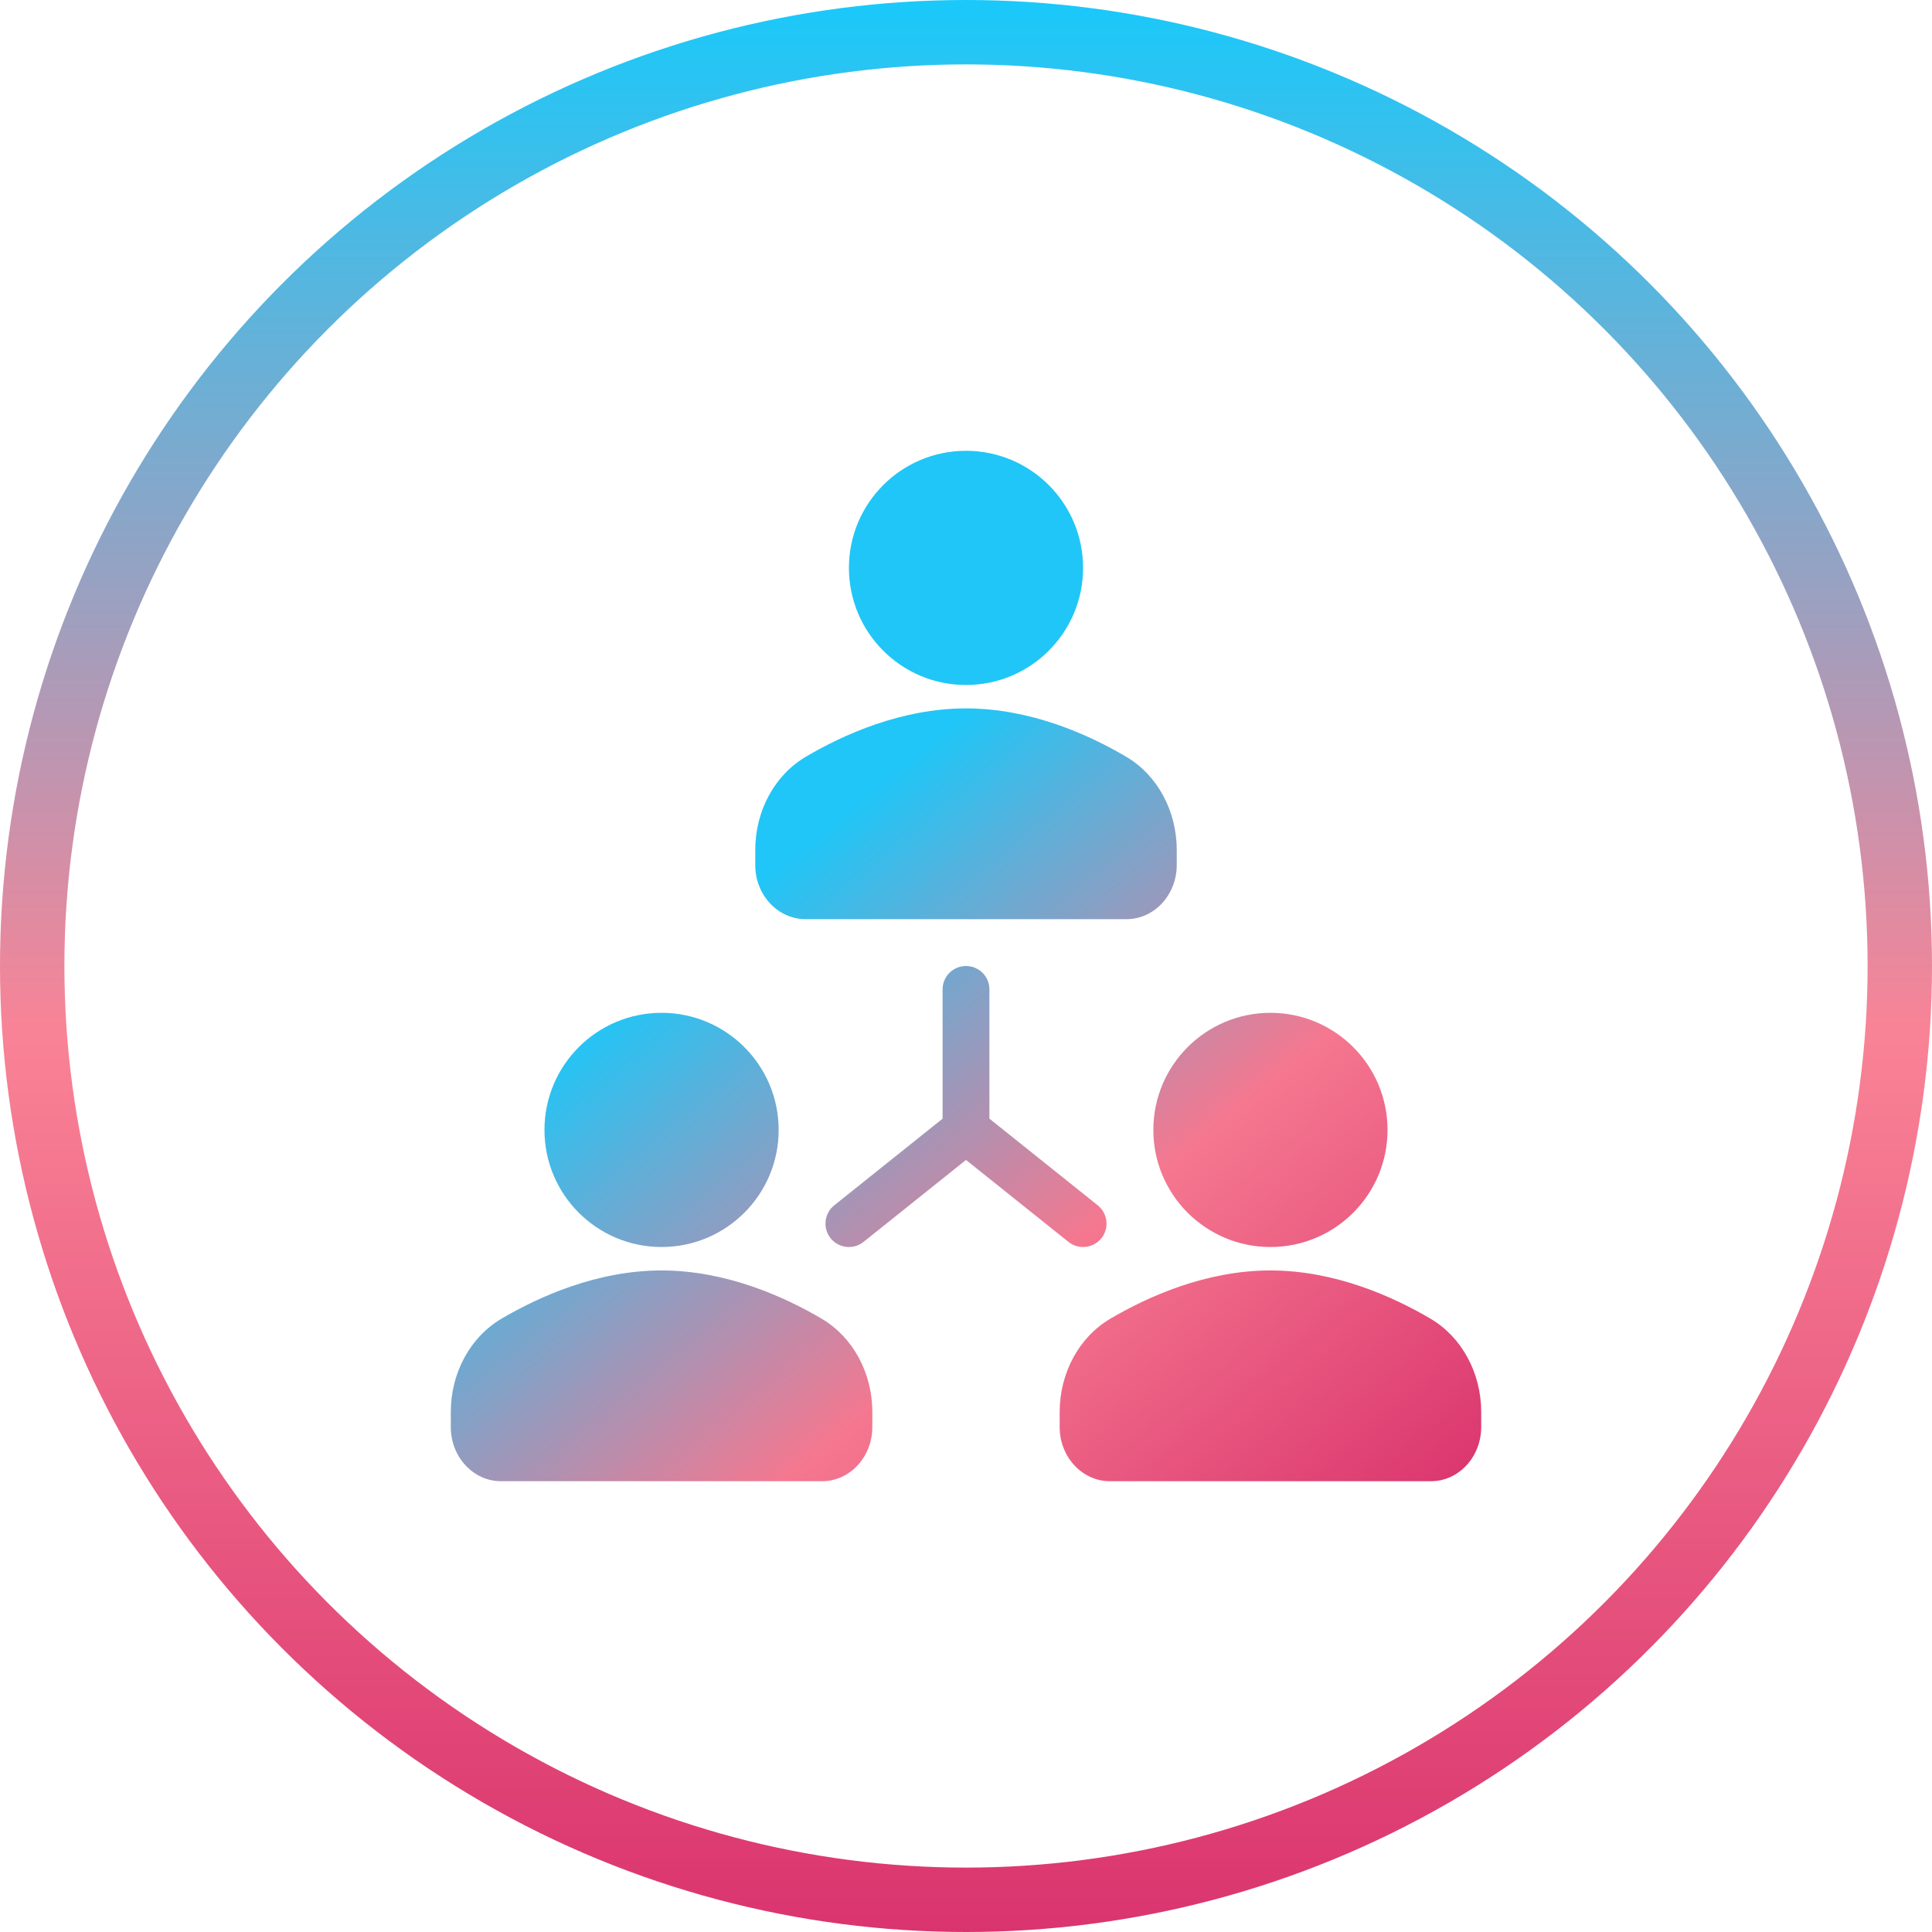 <svg width="60" height="60" viewBox="0 0 60 60" fill="none" xmlns="http://www.w3.org/2000/svg">
<circle cx="30" cy="30" r="29" stroke="url(#paint0_linear)" stroke-width="2"/>
<path d="M30 21.273C32.008 21.273 33.636 19.645 33.636 17.636C33.636 15.628 32.008 14 30 14C27.992 14 26.364 15.628 26.364 17.636C26.364 19.645 27.992 21.273 30 21.273Z" fill="url(#paint1_linear)"/>
<path d="M25.013 28.545H34.987C35.847 28.545 36.545 27.791 36.545 26.864V26.398C36.545 25.183 35.944 24.072 34.974 23.501C33.813 22.816 32.008 22 30 22C27.992 22 26.187 22.816 25.026 23.501C24.056 24.072 23.455 25.183 23.455 26.398V26.864C23.455 27.791 24.153 28.545 25.013 28.545Z" fill="url(#paint2_linear)"/>
<path d="M20.545 38.727C22.554 38.727 24.182 37.099 24.182 35.091C24.182 33.083 22.554 31.454 20.545 31.454C18.537 31.454 16.909 33.083 16.909 35.091C16.909 37.099 18.537 38.727 20.545 38.727Z" fill="url(#paint3_linear)"/>
<path d="M25.52 40.955C24.359 40.271 22.553 39.455 20.545 39.455C18.538 39.455 16.732 40.271 15.571 40.955C14.602 41.527 14 42.637 14 43.852V44.318C14 45.246 14.699 46 15.558 46H25.533C26.392 46 27.091 45.246 27.091 44.318V43.852C27.091 42.637 26.489 41.527 25.52 40.955Z" fill="url(#paint4_linear)"/>
<path d="M39.455 38.727C41.463 38.727 43.091 37.099 43.091 35.091C43.091 33.083 41.463 31.454 39.455 31.454C37.446 31.454 35.818 33.083 35.818 35.091C35.818 37.099 37.446 38.727 39.455 38.727Z" fill="url(#paint5_linear)"/>
<path d="M44.429 40.955C43.268 40.271 41.462 39.455 39.455 39.455C37.447 39.455 35.641 40.271 34.48 40.955C33.511 41.527 32.909 42.637 32.909 43.852V44.318C32.909 45.246 33.608 46 34.467 46H44.442C45.301 46 46 45.246 46 44.318V43.852C46 42.637 45.398 41.527 44.429 40.955Z" fill="url(#paint6_linear)"/>
<path d="M33.636 38.727C33.849 38.727 34.06 38.633 34.205 38.455C34.455 38.141 34.404 37.683 34.091 37.432L30.727 34.741V30.727C30.727 30.325 30.402 30 30 30C29.598 30 29.273 30.325 29.273 30.727V34.741L25.909 37.432C25.596 37.683 25.545 38.141 25.795 38.455C25.94 38.633 26.151 38.727 26.364 38.727C26.523 38.727 26.684 38.675 26.818 38.568L30 36.023L33.182 38.568C33.316 38.675 33.477 38.727 33.636 38.727Z" fill="url(#paint7_linear)"/>
<defs>
<linearGradient id="paint0_linear" x1="30" y1="0" x2="30" y2="60" gradientUnits="userSpaceOnUse">
<stop stop-color="#19C9FA"/>
<stop offset="0.533" stop-color="#F98396"/>
<stop offset="1" stop-color="#DA346E"/>
</linearGradient>
<linearGradient id="paint1_linear" x1="27.432" y1="24.261" x2="45.295" y2="45.977" gradientUnits="userSpaceOnUse">
<stop stop-color="#20C6F7"/>
<stop offset="0.528" stop-color="#F5778F"/>
<stop offset="1" stop-color="#DB376F"/>
</linearGradient>
<linearGradient id="paint2_linear" x1="27.432" y1="24.261" x2="45.295" y2="45.977" gradientUnits="userSpaceOnUse">
<stop stop-color="#20C6F7"/>
<stop offset="0.528" stop-color="#F5778F"/>
<stop offset="1" stop-color="#DB376F"/>
</linearGradient>
<linearGradient id="paint3_linear" x1="27.432" y1="24.261" x2="45.295" y2="45.977" gradientUnits="userSpaceOnUse">
<stop stop-color="#20C6F7"/>
<stop offset="0.528" stop-color="#F5778F"/>
<stop offset="1" stop-color="#DB376F"/>
</linearGradient>
<linearGradient id="paint4_linear" x1="27.432" y1="24.261" x2="45.295" y2="45.977" gradientUnits="userSpaceOnUse">
<stop stop-color="#20C6F7"/>
<stop offset="0.528" stop-color="#F5778F"/>
<stop offset="1" stop-color="#DB376F"/>
</linearGradient>
<linearGradient id="paint5_linear" x1="27.432" y1="24.261" x2="45.295" y2="45.977" gradientUnits="userSpaceOnUse">
<stop stop-color="#20C6F7"/>
<stop offset="0.528" stop-color="#F5778F"/>
<stop offset="1" stop-color="#DB376F"/>
</linearGradient>
<linearGradient id="paint6_linear" x1="27.432" y1="24.261" x2="45.295" y2="45.977" gradientUnits="userSpaceOnUse">
<stop stop-color="#20C6F7"/>
<stop offset="0.528" stop-color="#F5778F"/>
<stop offset="1" stop-color="#DB376F"/>
</linearGradient>
<linearGradient id="paint7_linear" x1="27.432" y1="24.261" x2="45.295" y2="45.977" gradientUnits="userSpaceOnUse">
<stop stop-color="#20C6F7"/>
<stop offset="0.528" stop-color="#F5778F"/>
<stop offset="1" stop-color="#DB376F"/>
</linearGradient>
</defs>
</svg>
